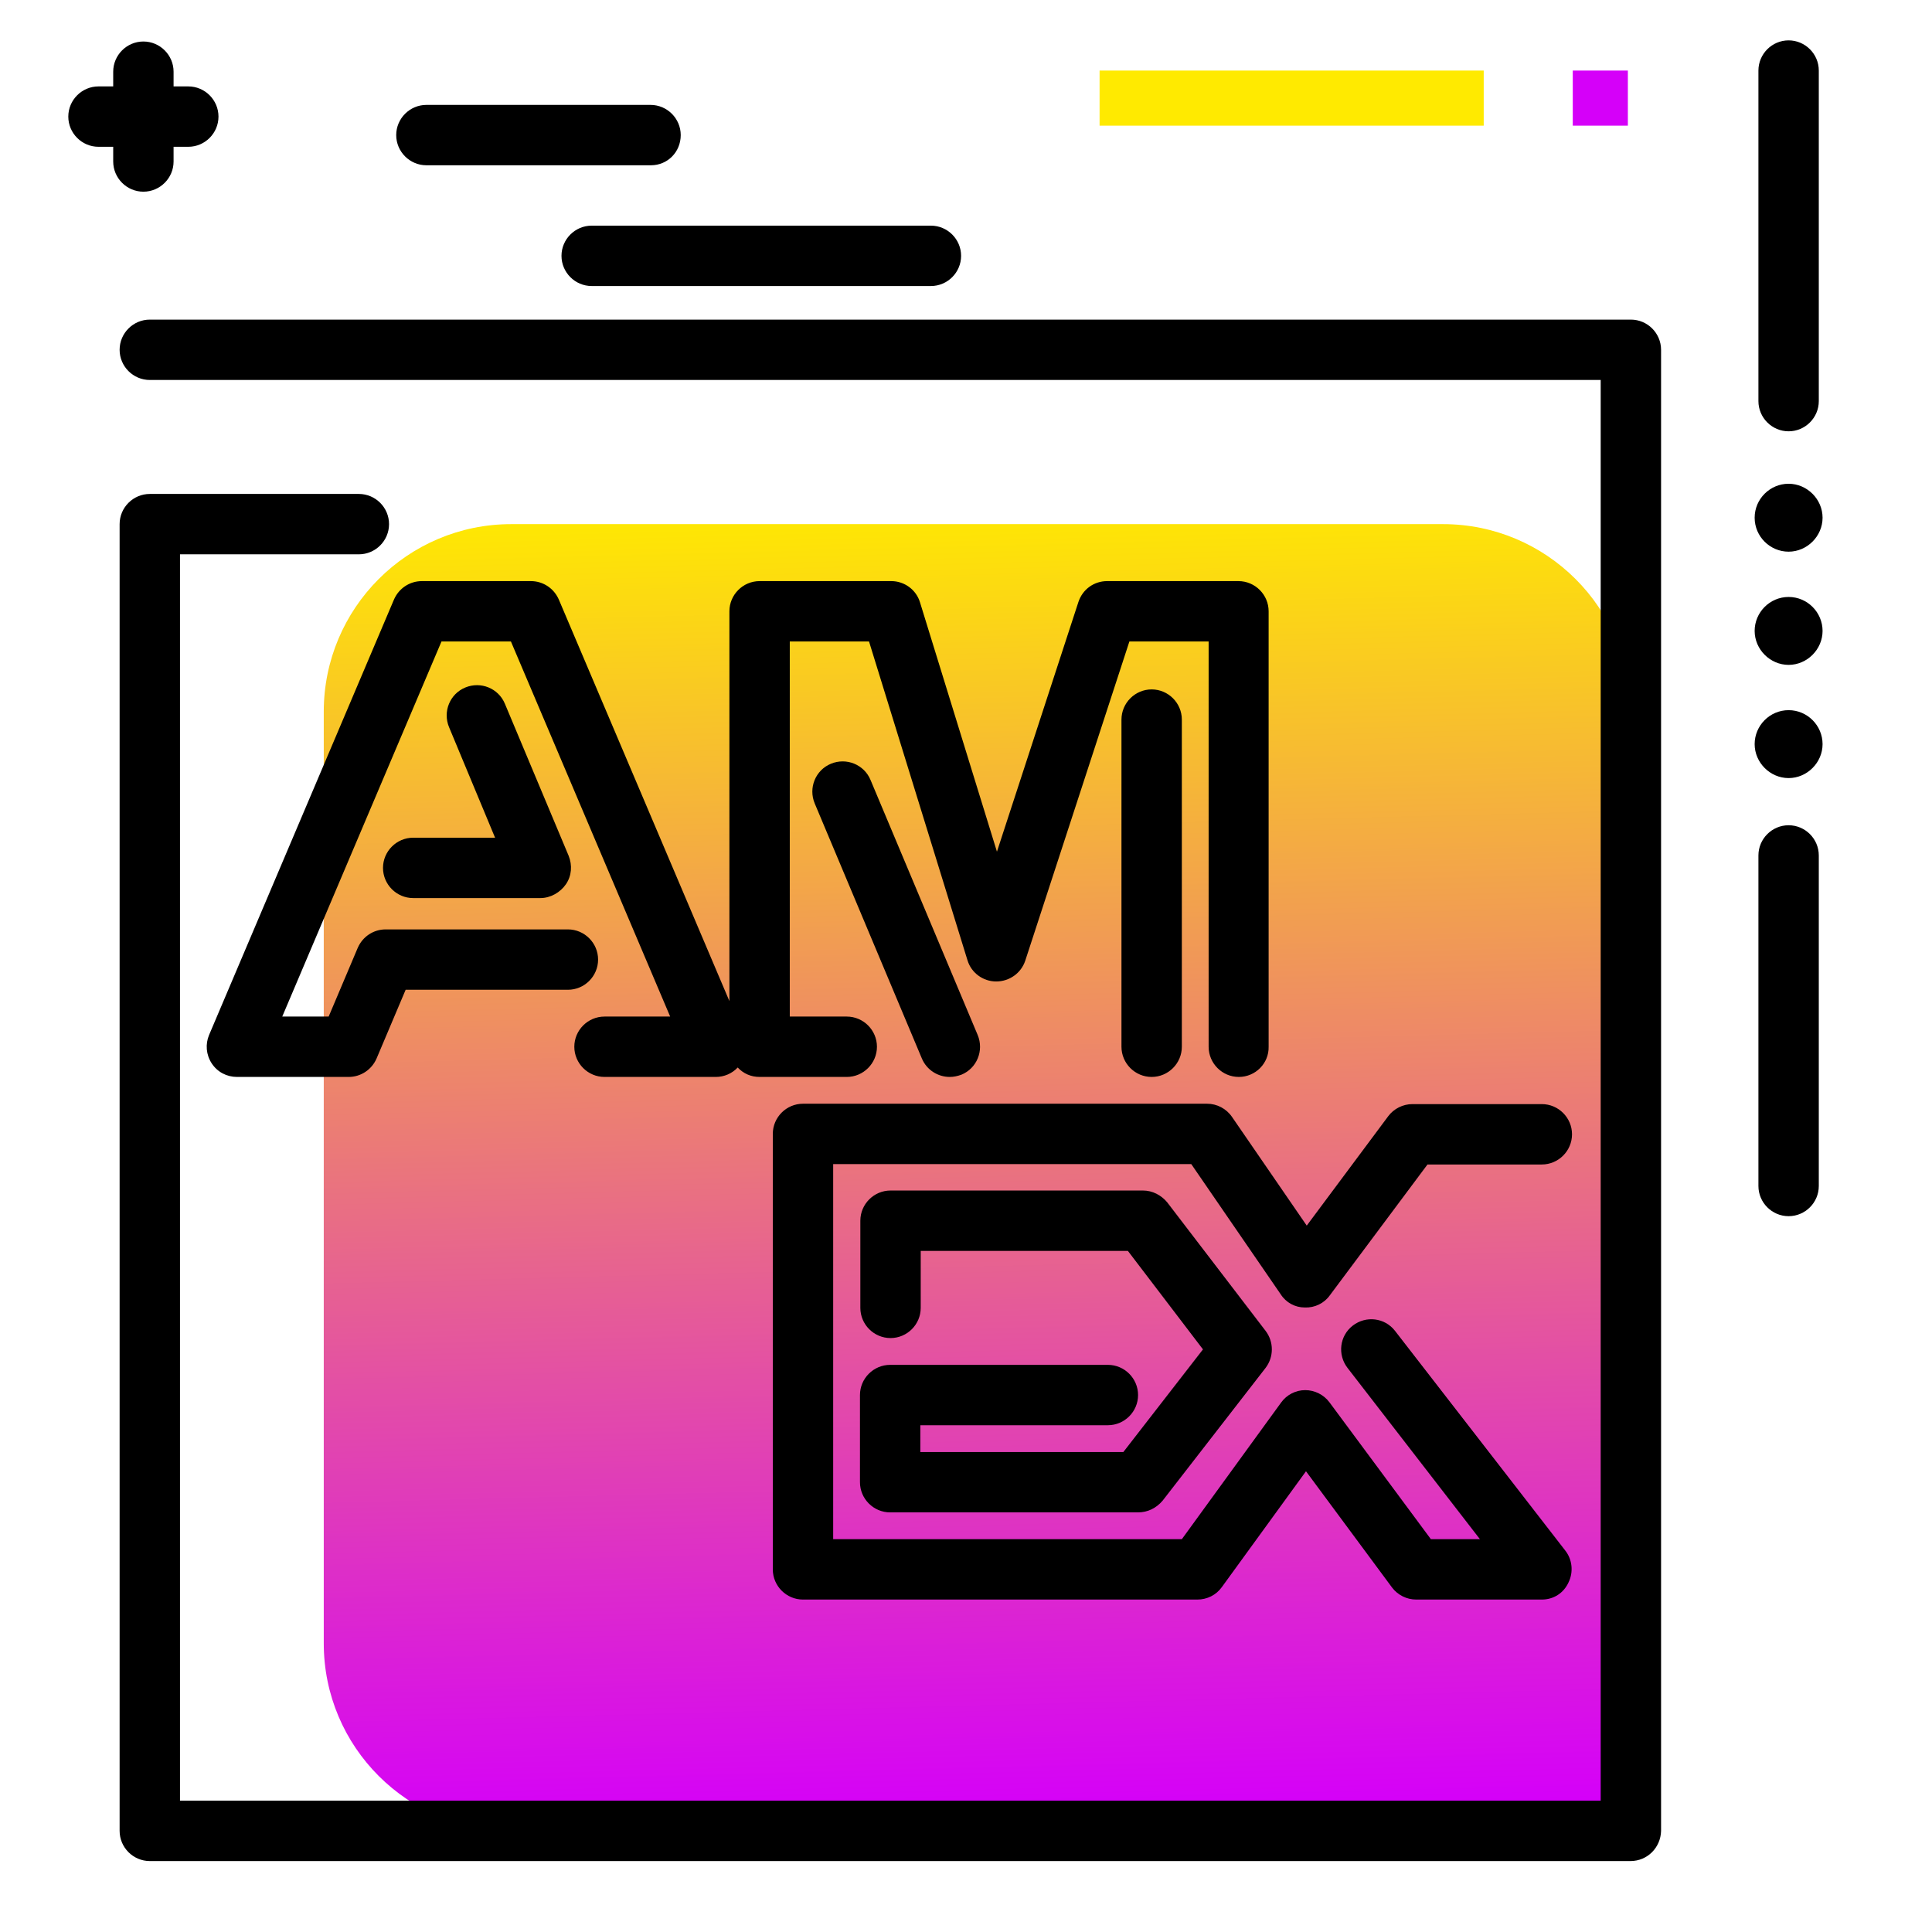 <svg version="1.1" id="Layer_1" xmlns="http://www.w3.org/2000/svg" xmlns:xlink="http://www.w3.org/1999/xlink" x="0px" y="0px" viewBox="0 0 512 512" enable-background="new 0 0 512 512" xml:space="preserve">
<g>
	<path fill="#d500f9" class="primary-color" d="M416.8,33.3V18.7h14.6v14.6H416.8z"></path>
	<path fill="#ffea00" class="secondary-color" d="M291.4,33.3V18.7h101.8v14.6H291.4z"></path>
</g>
<path d="M465,137.2c0-5,4.1-9,9-9s9,4.1,9,9s-4.1,9-9,9S465,142.2,465,137.2z M474,158.2c-5,0-9,4.1-9,9s4.1,9,9,9s9-4.1,9-9
	S479,158.2,474,158.2z M474,188.2c-5,0-9,4.1-9,9s4.1,9,9,9s9-4.1,9-9S479,188.2,474,188.2z M474,114.3c4.4,0,8-3.6,8-8V18.7
	c0-4.4-3.6-8-8-8s-8,3.6-8,8v87.6C466,110.7,469.6,114.3,474,114.3z M474,218.7c-4.4,0-8,3.6-8,8v87.6c0,4.4,3.6,8,8,8s8-3.6,8-8
	v-87.6C482,222.3,478.4,218.7,474,218.7z M246.7,59.8h-89.9c-4.4,0-8,3.6-8,8s3.6,8,8,8h89.9c4.4,0,8-3.6,8-8S251.1,59.8,246.7,59.8
	z M180.4,35.8c0-4.4-3.6-8-8-8H113c-4.4,0-8,3.6-8,8s3.6,8,8,8h59.5C176.9,43.8,180.4,40.3,180.4,35.8z M49.9,22.9H46V19
	c0-4.4-3.6-8-8-8s-8,3.6-8,8v3.9h-3.9c-4.4,0-8,3.6-8,8s3.6,8,8,8H30v3.9c0,4.4,3.6,8,8,8s8-3.6,8-8v-3.9h3.9c4.4,0,8-3.6,8-8
	S54.3,22.9,49.9,22.9z"></path>
<linearGradient id="SVGID_1_" gradientUnits="userSpaceOnUse" x1="263.412" y1="480.868" x2="254.296" y2="132.205" class="gradient-element">
	<stop offset="0" class="primary-color-gradient" style="stop-color: #d500f9"></stop>
	<stop offset="1" class="secondary-color-gradient" style="stop-color: #ffea00"></stop>
</linearGradient>
<path fill="url(#SVGID_1_)" d="M413.5,485.2h-278c-27.4,0-49.7-22.2-49.7-49.7V188.6c0-27.4,22.2-49.7,49.7-49.7h246.9
	c27.4,0,49.7,22.2,49.7,49.7v278C432.1,476.8,423.8,485.2,413.5,485.2z"></path>
<path d="M432.1,493.2H39.7c-4.4,0-8-3.6-8-8V138.9c0-4.4,3.6-8,8-8h55.4c4.4,0,8,3.6,8,8s-3.6,8-8,8H47.7v330.3h376.5V100.7H39.7
	c-4.4,0-8-3.6-8-8s3.6-8,8-8h392.5c4.4,0,8,3.6,8,8v392.5C440.1,489.6,436.6,493.2,432.1,493.2z M408.6,423.9h-33.3
	c-2.5,0-4.9-1.2-6.4-3.2l-22.8-30.8l-22.3,30.7c-1.5,2.1-3.9,3.3-6.5,3.3H212.8c-4.4,0-8-3.6-8-8V300.5c0-4.4,3.6-8,8-8h107.1
	c2.6,0,5.1,1.3,6.6,3.5l19.8,28.8l21.6-29c1.5-2,3.9-3.2,6.4-3.2h34.3c4.4,0,8,3.6,8,8s-3.6,8-8,8h-30.3l-25.9,34.7
	c-1.5,2.1-4,3.3-6.6,3.2c-2.6,0-5-1.3-6.4-3.5l-23.7-34.5h-94.9v99.4h92.4l26.3-36.2c1.5-2.1,3.9-3.3,6.4-3.3c0,0,0,0,0,0
	c2.5,0,4.9,1.2,6.4,3.2l26.9,36.3h13l-35.1-45.4c-2.7-3.5-2.1-8.5,1.4-11.2c3.5-2.7,8.5-2.1,11.2,1.4l45.1,58.2
	c1.9,2.4,2.2,5.7,0.9,8.4C414.4,422.2,411.7,423.9,408.6,423.9z M301.6,400.8h-65.7c-4.4,0-8-3.6-8-8v-23.1c0-4.4,3.6-8,8-8h57.7
	c4.4,0,8,3.6,8,8s-3.6,8-8,8h-49.7v7.1h53.8l21.1-27.2l-19.9-26.1h-54.9v15.1c0,4.4-3.6,8-8,8s-8-3.6-8-8v-23.1c0-4.4,3.6-8,8-8
	h66.9c2.5,0,4.8,1.2,6.4,3.1l26.1,34.1c2.2,2.9,2.2,6.9,0,9.8l-27.3,35.2C306.4,399.7,304.1,400.8,301.6,400.8z M251.7,285.4
	c-3.1,0-6.1-1.8-7.4-4.9l-28.4-67.6c-1.7-4.1,0.2-8.8,4.3-10.5c4.1-1.7,8.8,0.2,10.5,4.3l28.4,67.6c1.7,4.1-0.2,8.8-4.3,10.5
	C253.7,285.2,252.7,285.4,251.7,285.4z M328.3,285.4c-4.4,0-8-3.6-8-8V170h-21l-27.6,84.6c-1.1,3.3-4.2,5.5-7.7,5.5
	c-3.5,0-6.6-2.3-7.6-5.6L230.3,170h-21v99.4h15.1c4.4,0,8,3.6,8,8s-3.6,8-8,8h-23.1c-2.3,0-4.3-0.9-5.8-2.5
	c-1.5,1.6-3.6,2.5-5.8,2.5h-29.5c-4.4,0-8-3.6-8-8s3.6-8,8-8h17.4L135.4,170h-18.4l-42.2,99.4h12.3l7.7-18.2c1.3-3,4.2-4.9,7.4-4.9
	h48.3c4.4,0,8,3.6,8,8s-3.6,8-8,8h-43l-7.7,18.2c-1.3,3-4.2,4.9-7.4,4.9H62.8c-2.7,0-5.2-1.3-6.7-3.6s-1.7-5.1-0.7-7.5l49-115.4
	c1.3-3,4.2-4.9,7.4-4.9h28.9c3.2,0,6.1,1.9,7.4,4.9l45.2,106.4V162c0-4.4,3.6-8,8-8h34.9c3.5,0,6.6,2.3,7.6,5.6l20.4,66.1l21.6-66.2
	c1.1-3.3,4.1-5.5,7.6-5.5h34.8c4.4,0,8,3.6,8,8v115.4C336.3,281.8,332.7,285.4,328.3,285.4z M305.2,285.4c-4.4,0-8-3.6-8-8v-86.7
	c0-4.4,3.6-8,8-8s8,3.6,8,8v86.7C313.2,281.8,309.6,285.4,305.2,285.4z M143.2,238h-33.7c-4.4,0-8-3.6-8-8s3.6-8,8-8h21.7L119,192.7
	c-1.7-4.1,0.2-8.8,4.3-10.5c4.1-1.7,8.8,0.2,10.5,4.3l16.9,40.3c1,2.5,0.8,5.3-0.7,7.5S145.9,238,143.2,238z"></path>
</svg>